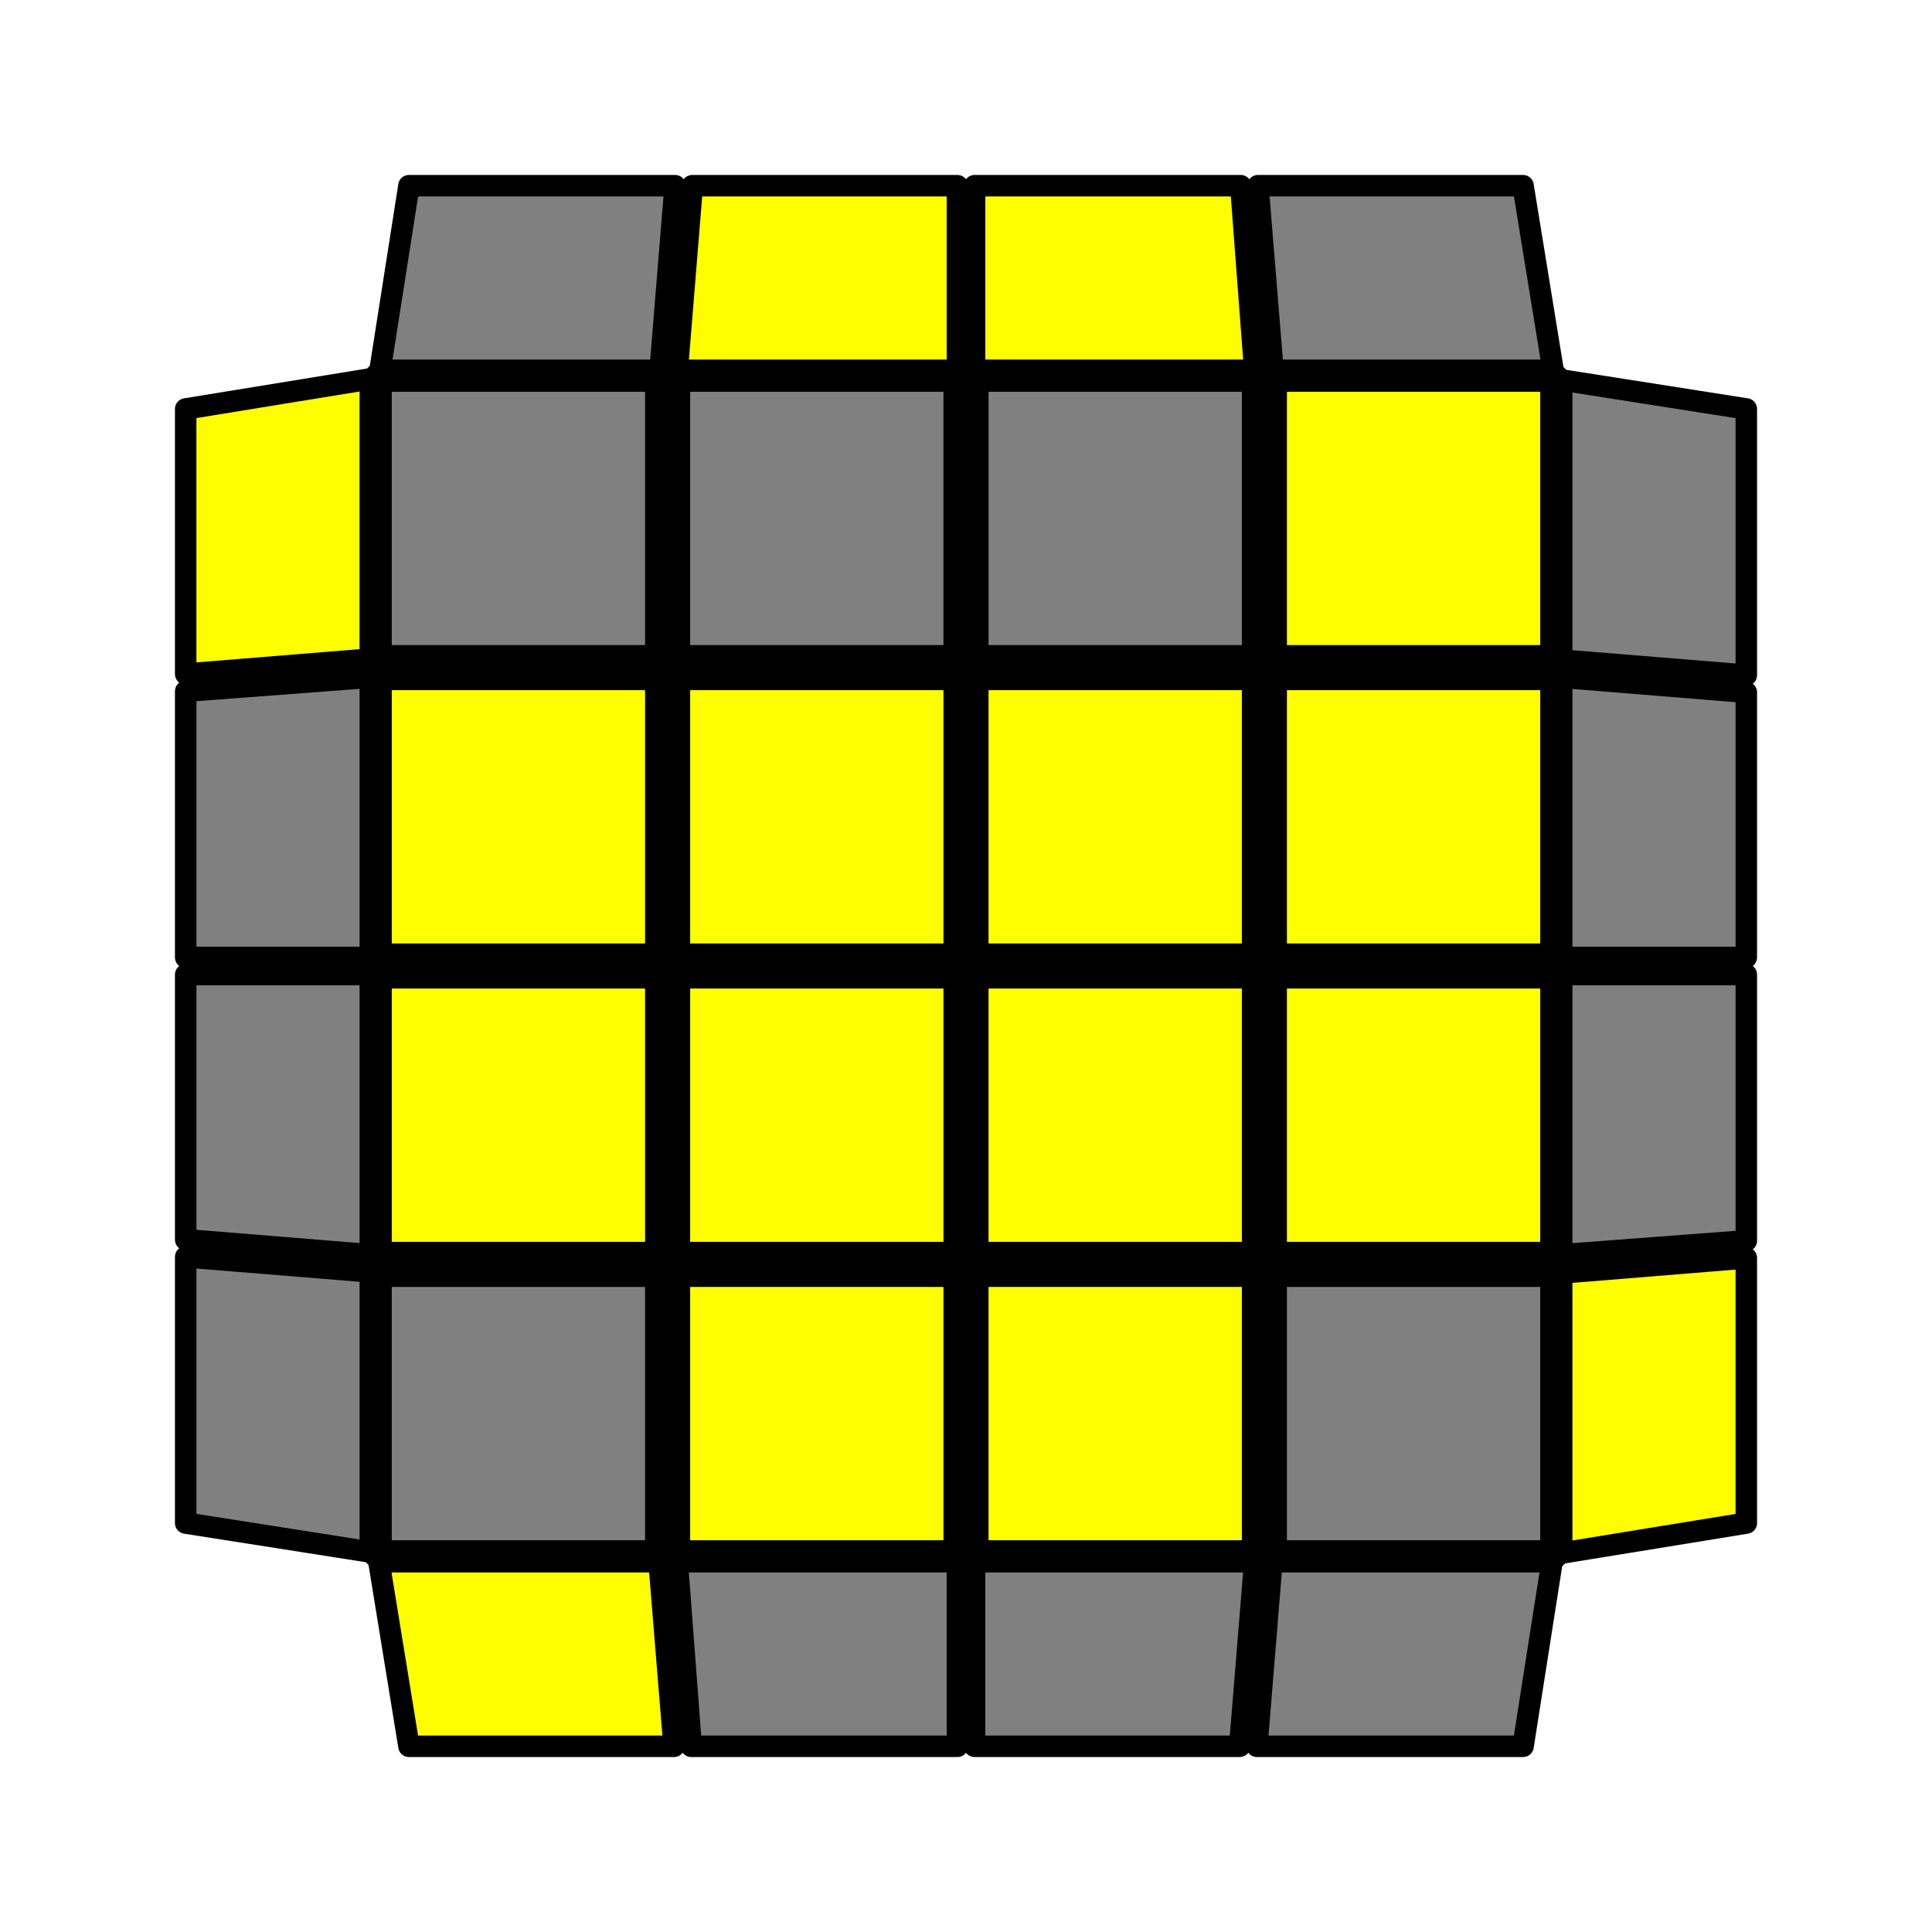 <?xml version='1.0' standalone='no'?>
<!DOCTYPE svg PUBLIC '-//W3C//DTD SVG 1.1//EN'
'http://www.w3.org/Graphics/SVG/1.1/DTD/svg11.dtd'>

<svg version='1.1' xmlns='http://www.w3.org/2000/svg'

	viewBox='-0.9 -0.9 1.8 1.8'>
	<rect fill='#FFFFFF' x='-0.9' y='-0.9' width='1.8' height='1.8'/>
	<g style='stroke-width:0.1;stroke-linejoin:round;opacity:1'>
		<polygon fill='#000000' stroke='#000000' points='-0.522,-0.522 0.522,-0.522 0.522,0.522 -0.522,0.522'/>
	</g>
	<g style='opacity:1;stroke-opacity:0.5;stroke-width:0;stroke-linejoin:round'>
		<polygon fill='#808080' stroke='#000000'  points='-0.535,-0.535 -0.299,-0.535 -0.299,-0.299 -0.535,-0.299'/>
		<polygon fill='#808080' stroke='#000000'  points='-0.257,-0.535 -0.021,-0.535 -0.021,-0.299 -0.257,-0.299'/>
		<polygon fill='#808080' stroke='#000000'  points='0.021,-0.535 0.257,-0.535 0.257,-0.299 0.021,-0.299'/>
		<polygon fill='#FEFE00' stroke='#000000'  points='0.299,-0.535 0.535,-0.535 0.535,-0.299 0.299,-0.299'/>
		<polygon fill='#FEFE00' stroke='#000000'  points='-0.535,-0.257 -0.299,-0.257 -0.299,-0.021 -0.535,-0.021'/>
		<polygon fill='#FEFE00' stroke='#000000'  points='-0.257,-0.257 -0.021,-0.257 -0.021,-0.021 -0.257,-0.021'/>
		<polygon fill='#FEFE00' stroke='#000000'  points='0.021,-0.257 0.257,-0.257 0.257,-0.021 0.021,-0.021'/>
		<polygon fill='#FEFE00' stroke='#000000'  points='0.299,-0.257 0.535,-0.257 0.535,-0.021 0.299,-0.021'/>
		<polygon fill='#FEFE00' stroke='#000000'  points='-0.535,0.021 -0.299,0.021 -0.299,0.257 -0.535,0.257'/>
		<polygon fill='#FEFE00' stroke='#000000'  points='-0.257,0.021 -0.021,0.021 -0.021,0.257 -0.257,0.257'/>
		<polygon fill='#FEFE00' stroke='#000000'  points='0.021,0.021 0.257,0.021 0.257,0.257 0.021,0.257'/>
		<polygon fill='#FEFE00' stroke='#000000'  points='0.299,0.021 0.535,0.021 0.535,0.257 0.299,0.257'/>
		<polygon fill='#808080' stroke='#000000'  points='-0.535,0.299 -0.299,0.299 -0.299,0.535 -0.535,0.535'/>
		<polygon fill='#FEFE00' stroke='#000000'  points='-0.257,0.299 -0.021,0.299 -0.021,0.535 -0.257,0.535'/>
		<polygon fill='#FEFE00' stroke='#000000'  points='0.021,0.299 0.257,0.299 0.257,0.535 0.021,0.535'/>
		<polygon fill='#808080' stroke='#000000'  points='0.299,0.299 0.535,0.299 0.535,0.535 0.299,0.535'/>
	</g>
	<g style='opacity:1;stroke-opacity:1;stroke-width:0.02;stroke-linejoin:round'>
		<polygon fill='#FEFE00' stroke='#000000'  points='-0.547,0.555 -0.286,0.555 -0.272,0.727 -0.519,0.727'/>
		<polygon fill='#808080' stroke='#000000'  points='-0.269,0.555 -0.008,0.555 -0.008,0.727 -0.256,0.727'/>
		<polygon fill='#808080' stroke='#000000'  points='0.008,0.555 0.269,0.555 0.255,0.727 0.008,0.727'/>
		<polygon fill='#808080' stroke='#000000'  points='0.285,0.555 0.546,0.555 0.519,0.727 0.271,0.727'/>
		<polygon fill='#FEFE00' stroke='#000000'  points='-0.555,-0.547 -0.555,-0.286 -0.727,-0.272 -0.727,-0.519'/>
		<polygon fill='#808080' stroke='#000000'  points='-0.555,-0.269 -0.555,-0.008 -0.727,-0.008 -0.727,-0.256'/>
		<polygon fill='#808080' stroke='#000000'  points='-0.555,0.008 -0.555,0.269 -0.727,0.255 -0.727,0.008'/>
		<polygon fill='#808080' stroke='#000000'  points='-0.555,0.285 -0.555,0.546 -0.727,0.519 -0.727,0.271'/>
		<polygon fill='#808080' stroke='#000000'  points='0.547,-0.555 0.286,-0.555 0.272,-0.727 0.519,-0.727'/>
		<polygon fill='#FEFE00' stroke='#000000'  points='0.269,-0.555 0.008,-0.555 0.008,-0.727 0.256,-0.727'/>
		<polygon fill='#FEFE00' stroke='#000000'  points='-0.008,-0.555 -0.269,-0.555 -0.255,-0.727 -0.008,-0.727'/>
		<polygon fill='#808080' stroke='#000000'  points='-0.285,-0.555 -0.546,-0.555 -0.519,-0.727 -0.271,-0.727'/>
		<polygon fill='#FEFE00' stroke='#000000'  points='0.555,0.547 0.555,0.286 0.727,0.272 0.727,0.519'/>
		<polygon fill='#808080' stroke='#000000'  points='0.555,0.269 0.555,0.008 0.727,0.008 0.727,0.256'/>
		<polygon fill='#808080' stroke='#000000'  points='0.555,-0.008 0.555,-0.269 0.727,-0.255 0.727,-0.008'/>
		<polygon fill='#808080' stroke='#000000'  points='0.555,-0.285 0.555,-0.546 0.727,-0.519 0.727,-0.271'/>
	</g>
</svg>
